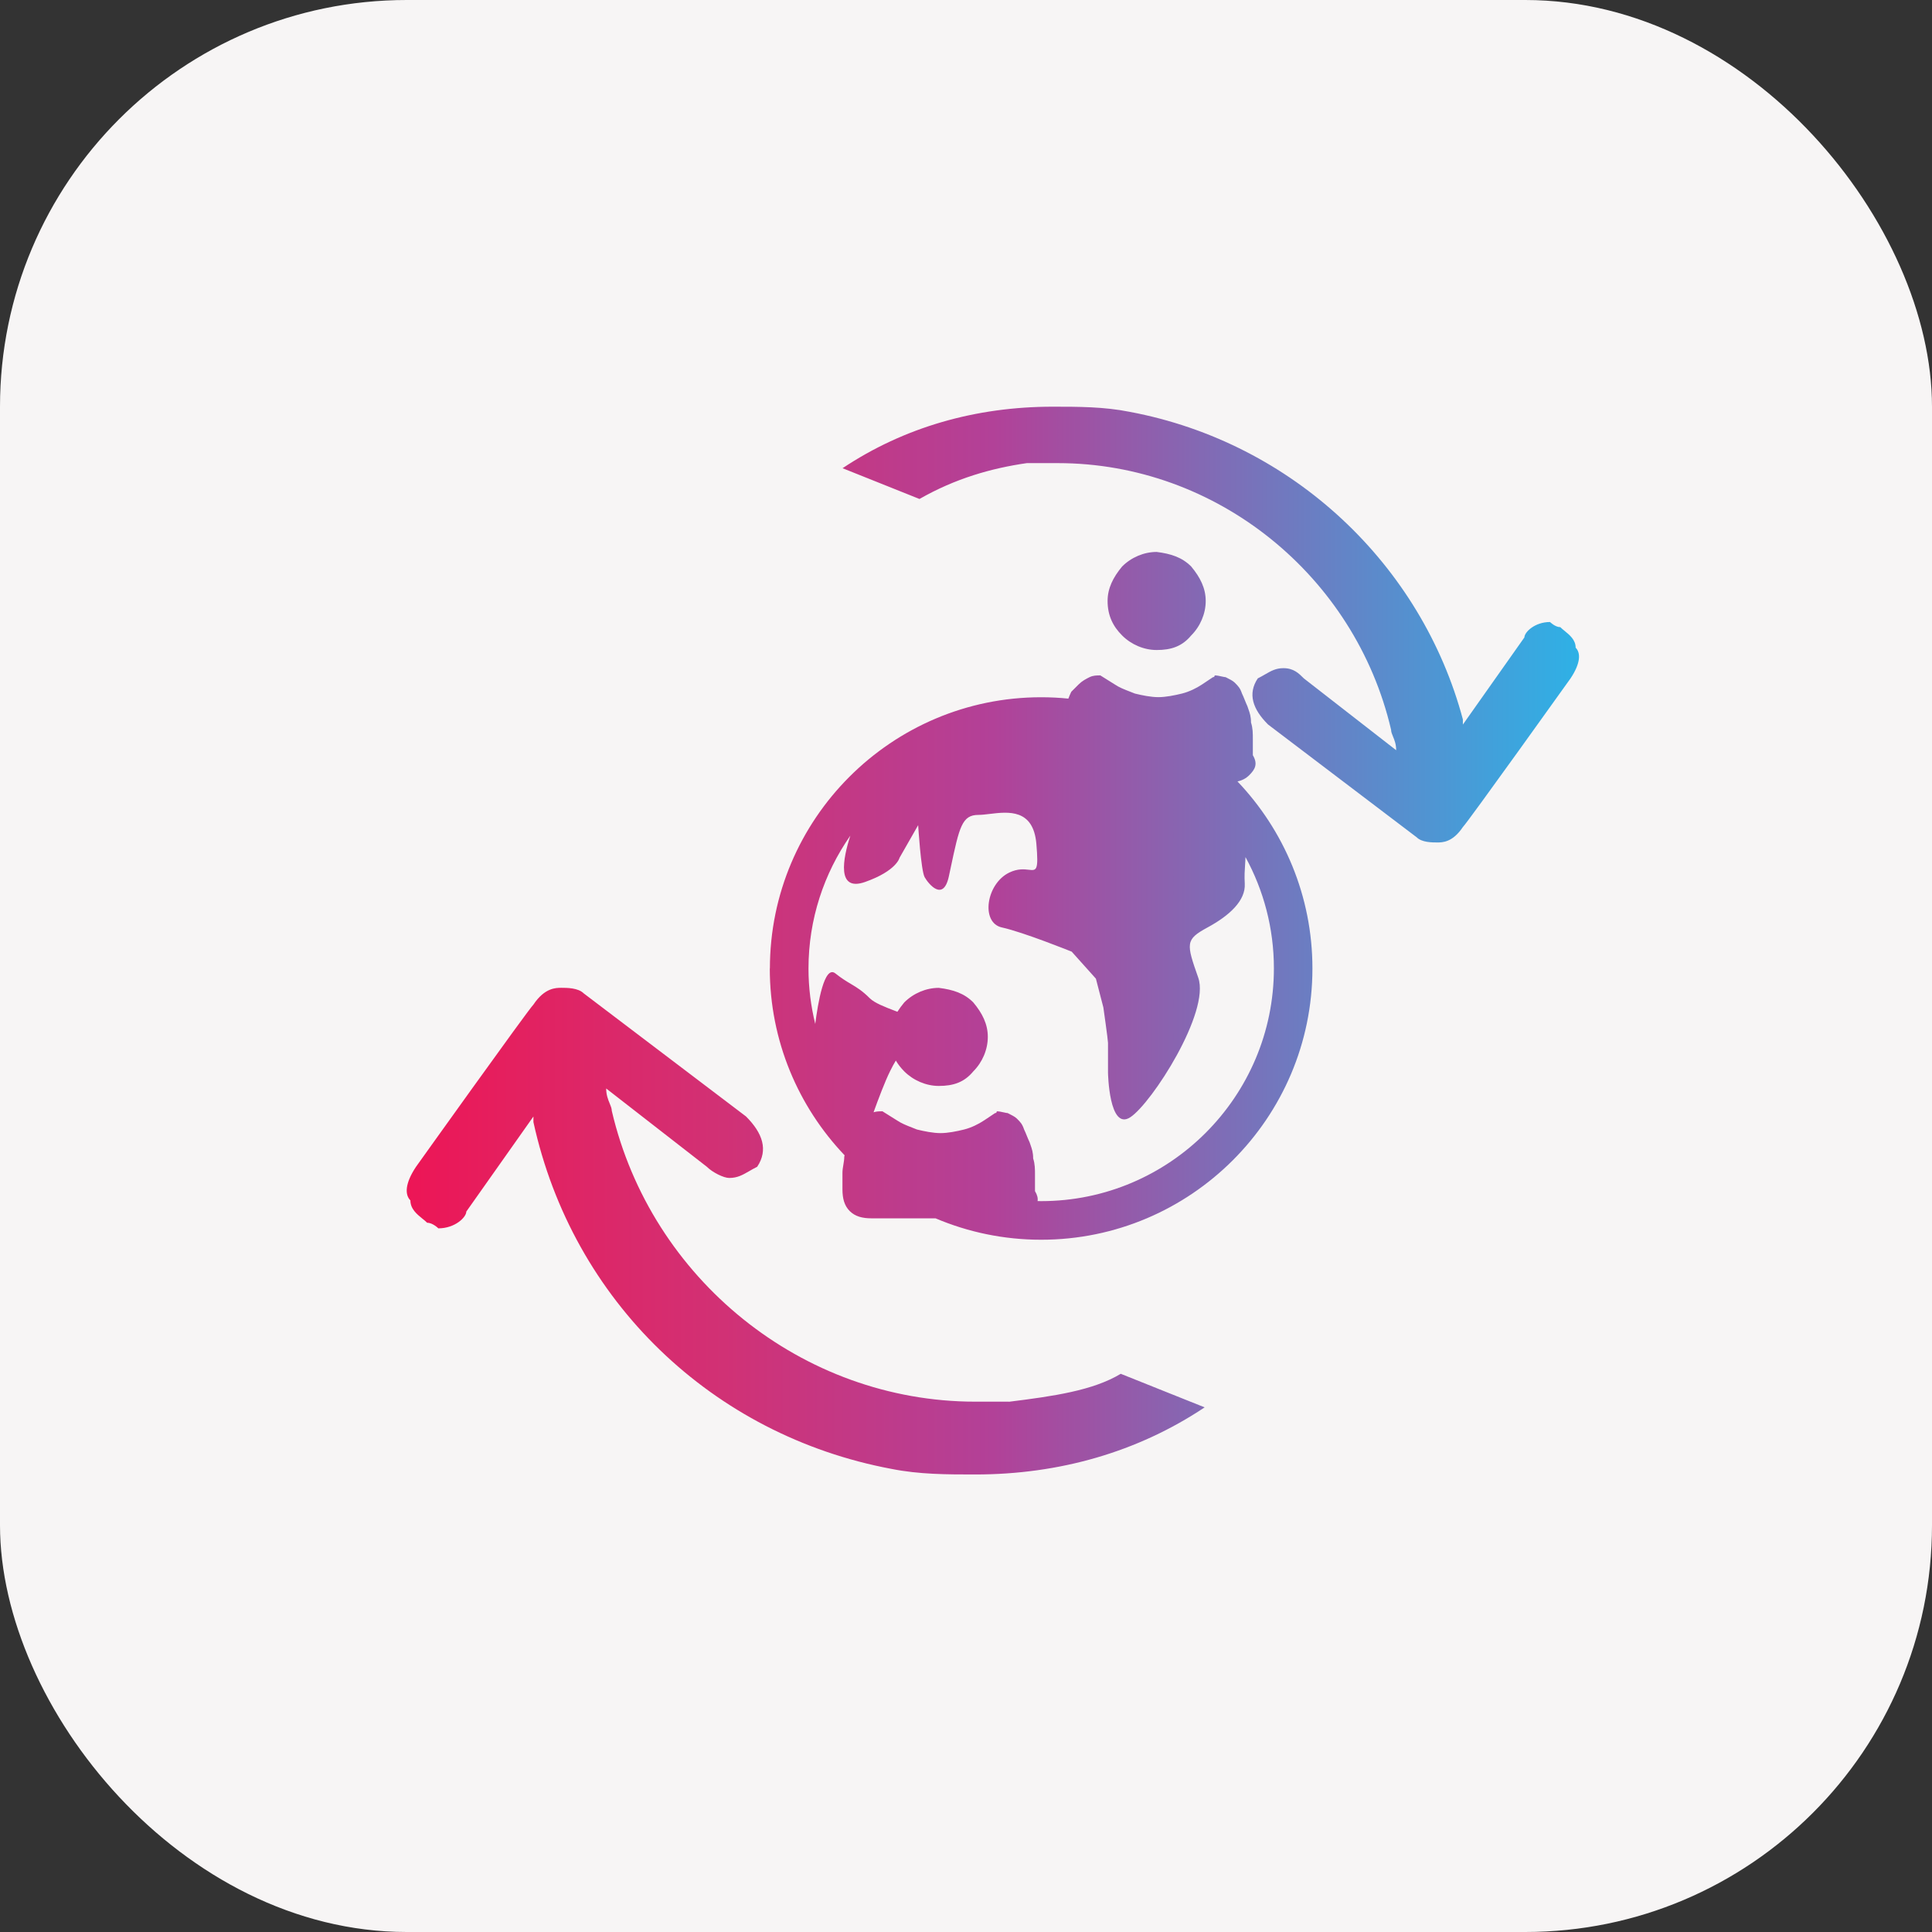 <svg fill="none" height="38" viewBox="0 0 38 38" width="38" xmlns="http://www.w3.org/2000/svg" xmlns:xlink="http://www.w3.org/1999/xlink"><rect x="0" y="0" width="38" height="38" fill="#333333" stroke="none"/><linearGradient id="a" gradientUnits="userSpaceOnUse" x1="8" x2="31.058" y1="18.5" y2="18.5"><stop offset="0" stop-color="#ed1556"/><stop offset=".089" stop-color="#e4205f"/><stop offset=".271" stop-color="#d13175"/><stop offset=".5" stop-color="#b24198"/><stop offset="1" stop-color="#2eb1e6"/></linearGradient><clipPath id="b"><path d="m0 0h38v38h-38z"/></clipPath><g clip-path="url(#b)"><rect fill="#f7f5f5" height="38" rx="8" width="38"/><path clip-rule="evenodd" d="m20.201 9.109h.605c3.126 0 5.849 2.218 6.555 5.244 0 .042.017.084.037.132.029.069.063.153.063.271l-1.815-1.412c-.101-.101-.202-.202-.403-.202-.148 0-.241.054-.36.122-.043.025-.09.052-.144.079-.202.302-.101.605.202.907l2.924 2.219c.101.101.302.101.403.101.101 0 .302 0 .504-.302.101-.101 2.118-2.924 2.118-2.924.202-.303.202-.504.101-.605 0-.154-.118-.249-.218-.331l-0-0c-.031-.025-.06-.049-.084-.073-.101 0-.202-.101-.202-.101-.302 0-.504.202-.504.303l-1.21 1.714v-.101c-.807-3.025-3.328-5.445-6.554-6.05-.504-.101-1.008-.101-1.513-.101-1.513 0-2.924.403-4.134 1.21l1.513.605c.706-.403 1.412-.605 2.118-.706zm-.357 18.46h-.66c-3.411 0-6.381-2.42-7.151-5.721 0-.045-.019-.091-.041-.144-.031-.075-.069-.167-.069-.295l1.98 1.54c.11.11.33.22.44.22.161 0 .263-.059.393-.134v-0c.047-.027.098-.057.157-.086.22-.33.11-.66-.22-.99l-3.191-2.42c-.11-.11-.33-.11-.44-.11-.11 0-.33 0-.55.33-.11.11-2.31 3.191-2.31 3.191-.22.33-.22.55-.11.66 0 .168.128.272.238.361l0.0 0c.034.027.066.053.092.079.11 0 .22.11.22.11.33 0 .55-.22.55-.33l1.32-1.87v.11c.77 3.521 3.521 6.161 7.041 6.821.55.11 1.1.11 1.65.11 1.65 0 3.191-.44 4.511-1.32l-1.65-.66c-.55.33-1.32.44-2.2.55zm-4.701-8.52c0-2.942 2.393-5.335 5.335-5.335.181 0 .359.009.535.027l.004-.01v-0c.018-.045.036-.089.054-.125l.143-.143c.071-.071.143-.107.214-.143s.143-.036.214-.036l.286.179c.088.059.176.093.304.143.028.011.057.022.089.035.143.036.321.071.464.071.143 0 .322-.036.464-.071.143-.036.286-.107.393-.178l.214-.143c.036 0 .036-.036.036-.036.042 0 .096.012.141.022.032.007.059.013.074.013.071.036.143.071.178.107.071.071.107.107.143.214.018.036.036.08.054.125.018.045.036.089.053.125.006.018.012.036.018.053.029.081.053.15.053.269.036.107.036.214.036.321v.321c.107.179.036.286-.071.393-.064.064-.141.103-.231.123.912.958 1.474 2.253 1.474 3.678 0 2.942-2.393 5.336-5.336 5.336-.736 0-1.438-.15-2.077-.421h-1.259c-.179 0-.321-.036-.429-.143-.107-.107-.143-.25-.143-.429v-.321c0-.054.009-.107.018-.161.009-.054.018-.107.018-.161.003-.008.005-.016.007-.024-.912-.958-1.472-2.253-1.472-3.676zm5.265 4.576c.009-.056-.004-.12-.051-.197v-.322c0-.107 0-.214-.036-.321 0-.118-.025-.188-.053-.269-.006-.017-.012-.034-.018-.052-.018-.036-.036-.08-.054-.125-.018-.045-.036-.089-.054-.125-.036-.107-.071-.143-.143-.214-.036-.036-.107-.071-.179-.107-.015 0-.042-.006-.073-.013v-0c-.045-.01-.099-.022-.141-.022 0 0 0 .036-.036.036l-.214.143c-.107.071-.25.143-.393.179-.143.036-.321.071-.464.071-.143 0-.321-.036-.464-.071-.032-.013-.061-.024-.088-.035-.128-.05-.216-.085-.304-.144l-.286-.179c-.058 0-.117 0-.175.019.089-.248.226-.612.328-.815.041-.083.076-.147.11-.202.045.077.101.147.166.213.179.178.429.286.679.286.286 0 .5-.071.678-.286.179-.179.286-.429.286-.679s-.107-.464-.286-.678c-.178-.179-.393-.25-.678-.286-.25 0-.5.107-.679.286-.051.061-.096.122-.135.184-.012-.004-.023-.009-.035-.013-.207-.079-.415-.159-.509-.253-.147-.147-.252-.21-.369-.28-.088-.052-.183-.109-.307-.208-.219-.174-.346.596-.396.994-.086-.349-.133-.714-.133-1.09 0-.971.305-1.872.823-2.614-.146.452-.276 1.111.291.911.622-.22.677-.476.677-.476l.366-.641s.055.896.128 1.024c.073.128.366.495.476-.018l.035-.164c.172-.809.222-1.044.548-1.044.063 0 .138-.009.22-.019.367-.044.857-.103.918.586.046.535.004.53-.151.512-.088-.01-.214-.025-.381.055-.457.22-.567.988-.146 1.08.421.092 1.373.476 1.373.476l.476.531.147.567s.091.64.091.695v.586s.019 1.153.439.878c.421-.275 1.574-2.068 1.336-2.745-.238-.677-.256-.75.183-.988.439-.238.75-.531.732-.86-.009-.153-.001-.267.006-.371l0-0c.003-.052.007-.102.008-.153.356.651.559 1.397.559 2.19-.001 2.524-2.054 4.577-4.577 4.577-.024 0-.047-0-.071-.001zm2.342-12.769c-.25 0-.5.107-.679.286-.178.214-.286.429-.286.679 0 .286.107.5.286.678.179.179.429.286.679.286.286 0 .5-.071.679-.286.178-.178.286-.428.286-.678s-.107-.464-.286-.679c-.179-.179-.393-.25-.679-.286z" fill="url(#a)" fill-rule="evenodd"/></g></svg>